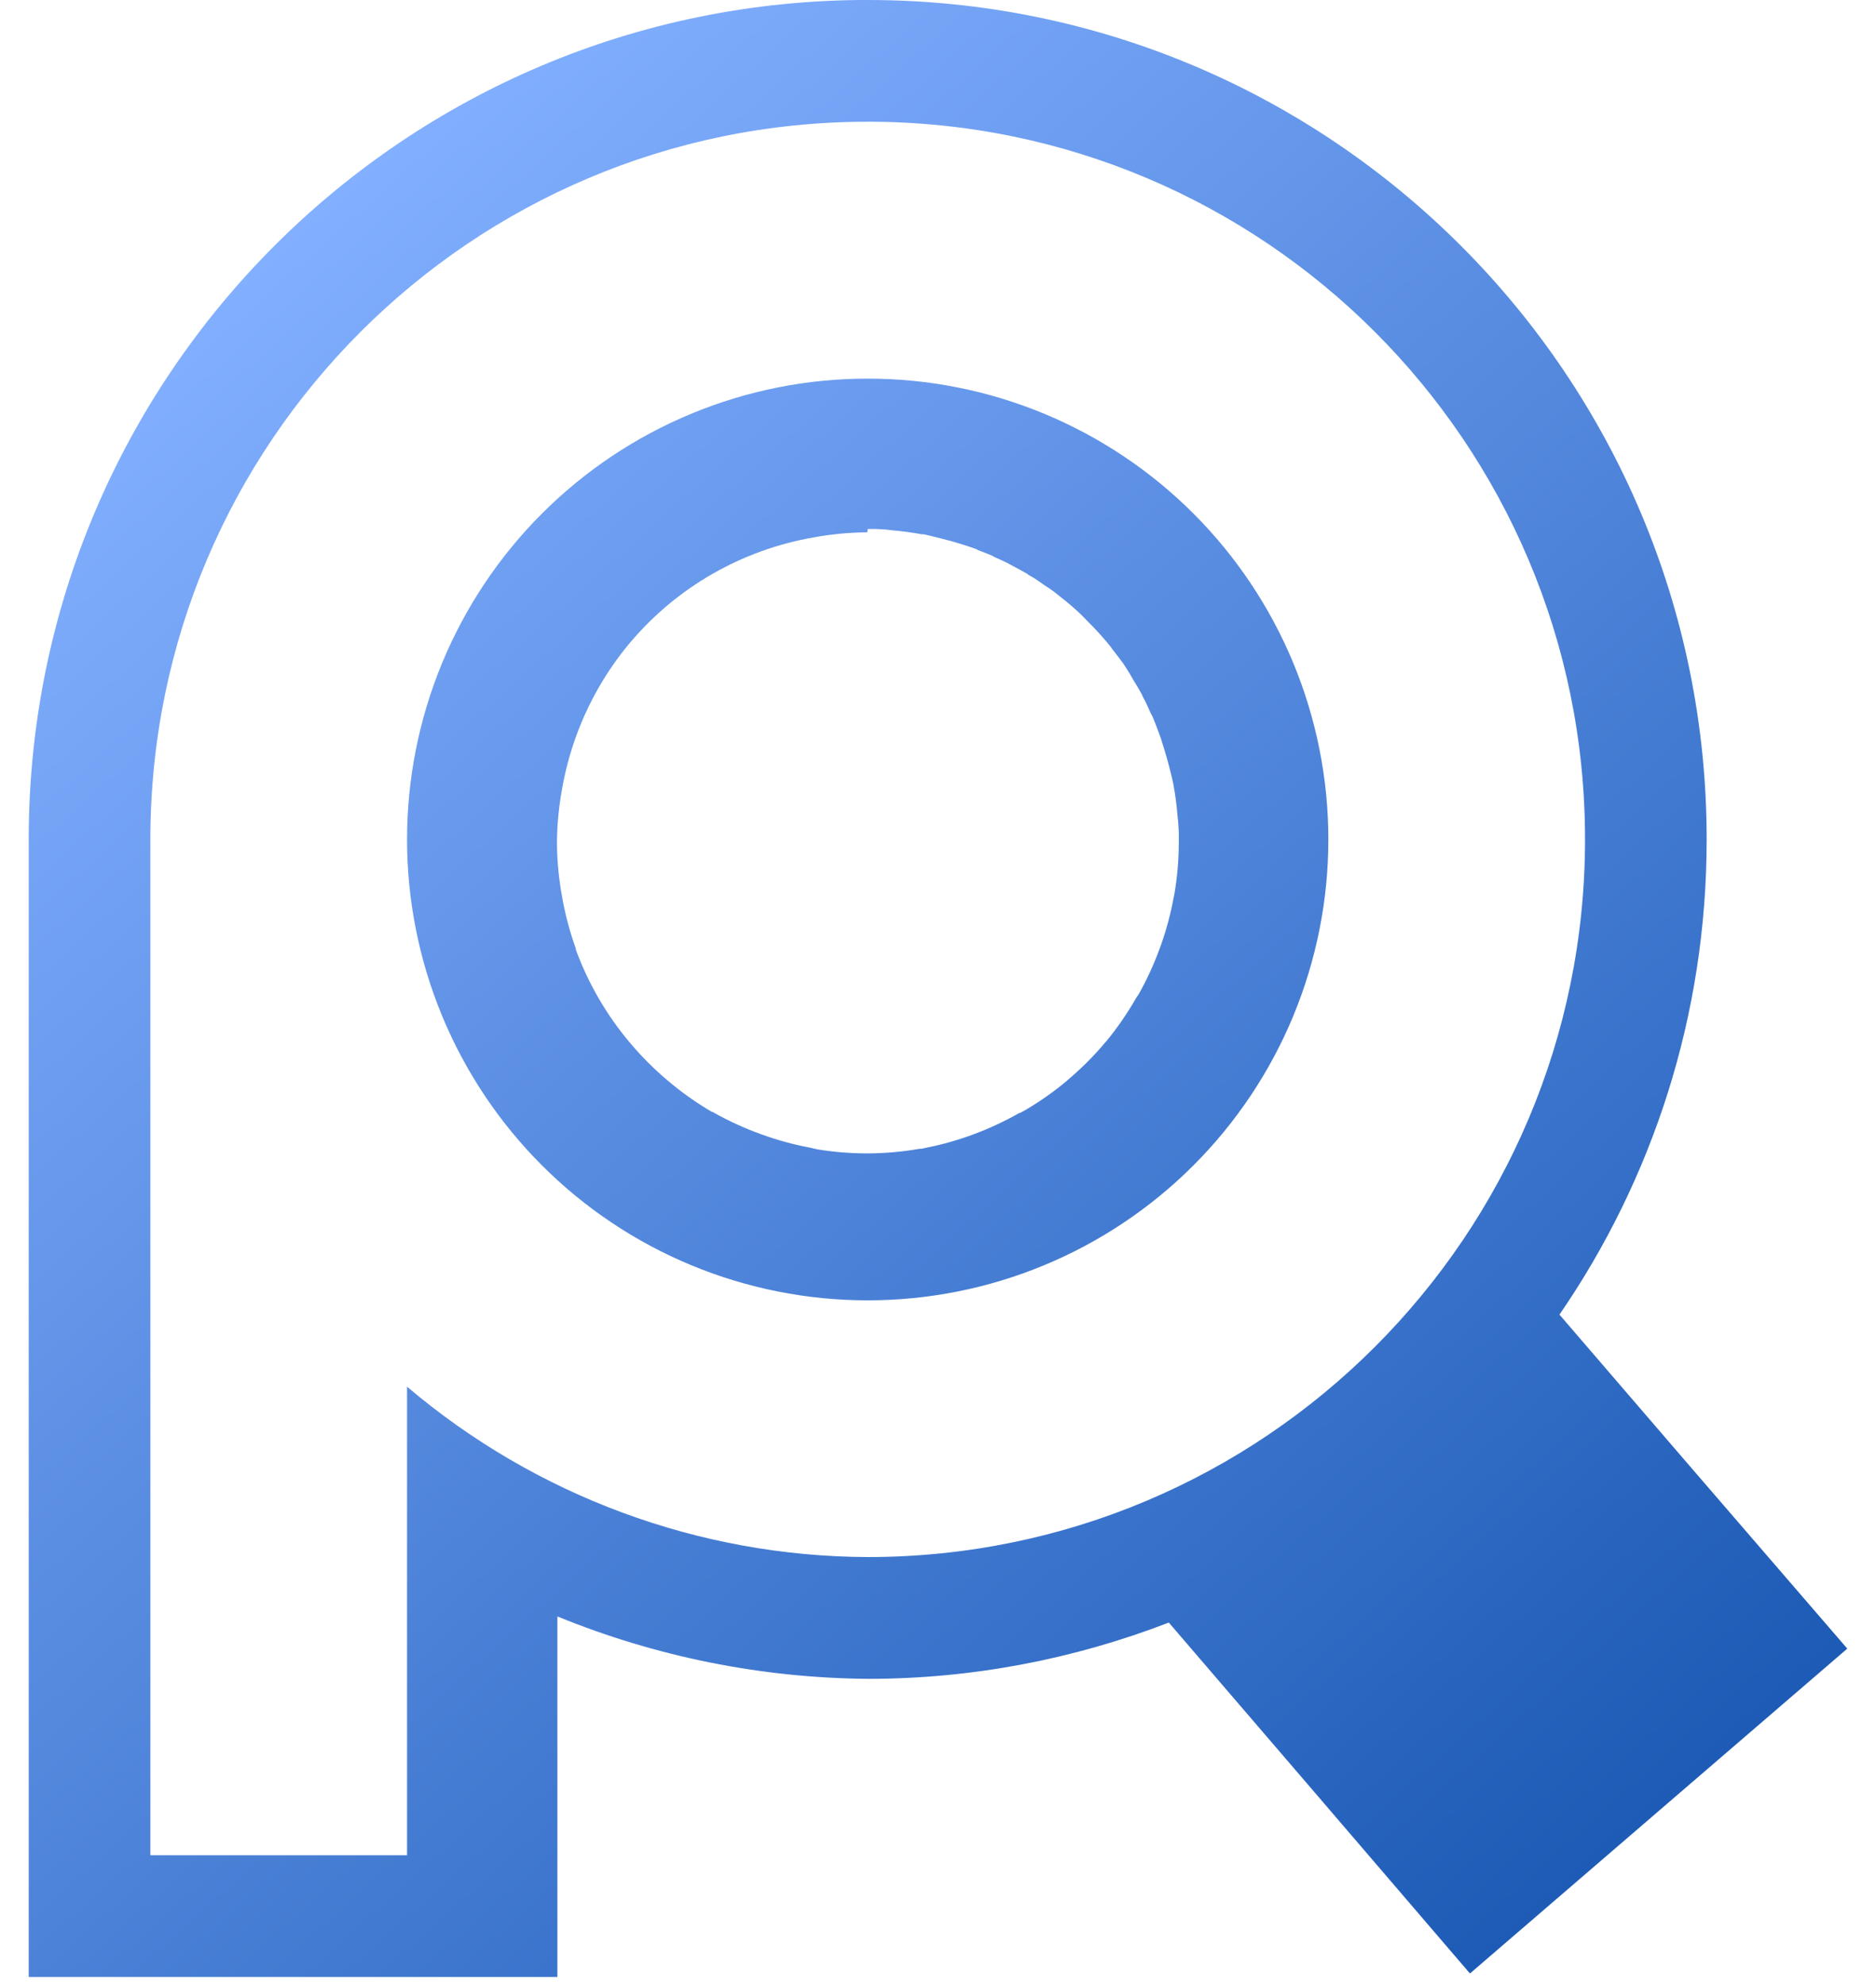 <svg width="52" height="55" viewBox="0 0 52 55" fill="none" xmlns="http://www.w3.org/2000/svg">
<path d="M24.051 -0.001C11.207 -0.003 0.795 10.41 0.796 23.255V38.334V54.773H15.45V46.001V44.867V44.784C18.181 45.901 21.1 46.488 24.051 46.513C26.996 46.514 29.806 45.952 32.398 44.954L36.38 49.589L40.745 54.676L51.204 45.676L46.825 40.603L43.226 36.422C45.8 32.679 47.307 28.143 47.306 23.257C47.308 10.412 36.896 -0.002 24.051 1.73444e-05V-0.001ZM24.051 3.372C35.032 3.372 43.935 12.274 43.935 23.255C43.935 34.236 35.032 43.139 24.051 43.139C19.373 43.121 14.851 41.446 11.283 38.419V51.401H4.168V38.334V35.316V35.26V23.257C4.168 12.275 13.07 3.373 24.051 3.373V3.372ZM24.051 10.49C22.375 10.489 20.714 10.819 19.165 11.461C17.616 12.102 16.208 13.043 15.022 14.229C13.836 15.414 12.896 16.822 12.254 18.371C11.613 19.921 11.283 21.581 11.283 23.258C11.283 24.935 11.613 26.595 12.254 28.145C12.896 29.694 13.836 31.102 15.022 32.287C16.208 33.473 17.616 34.414 19.165 35.055C20.714 35.697 22.375 36.027 24.051 36.026C25.728 36.027 27.389 35.697 28.938 35.055C30.487 34.414 31.895 33.473 33.081 32.287C34.266 31.102 35.207 29.694 35.849 28.145C36.49 26.595 36.82 24.935 36.82 23.258C36.82 21.581 36.49 19.921 35.849 18.371C35.207 16.822 34.266 15.414 33.081 14.229C31.895 13.043 30.487 12.102 28.938 11.461C27.389 10.819 25.728 10.489 24.051 10.49ZM24.051 14.656C24.127 14.655 24.203 14.655 24.278 14.656C24.377 14.66 24.477 14.665 24.576 14.673C24.623 14.678 24.671 14.684 24.718 14.691C24.998 14.714 25.276 14.752 25.553 14.803C25.572 14.803 25.59 14.803 25.609 14.803C25.675 14.818 25.742 14.833 25.808 14.849C25.907 14.872 26.006 14.898 26.105 14.924C26.276 14.966 26.446 15.013 26.615 15.065C26.772 15.112 26.928 15.164 27.082 15.221C27.088 15.226 27.094 15.232 27.1 15.238C27.233 15.287 27.365 15.339 27.496 15.394C27.524 15.409 27.552 15.424 27.58 15.44C27.685 15.485 27.788 15.532 27.891 15.582C27.943 15.61 27.995 15.638 28.047 15.666C28.195 15.742 28.342 15.822 28.486 15.906C28.492 15.912 28.497 15.918 28.503 15.924C28.56 15.956 28.617 15.989 28.674 16.023C28.765 16.083 28.854 16.144 28.942 16.207C29.034 16.267 29.124 16.328 29.213 16.392C29.261 16.429 29.308 16.466 29.354 16.504C29.484 16.605 29.612 16.709 29.736 16.817C29.746 16.826 29.756 16.835 29.766 16.845C29.808 16.882 29.851 16.919 29.893 16.957C29.975 17.036 30.055 17.117 30.134 17.199C30.317 17.38 30.492 17.568 30.659 17.765C30.706 17.821 30.753 17.878 30.799 17.936C30.809 17.951 30.819 17.967 30.829 17.982C30.911 18.084 30.991 18.189 31.069 18.295C31.094 18.328 31.118 18.36 31.143 18.394C31.201 18.483 31.258 18.572 31.313 18.663C31.347 18.72 31.38 18.776 31.412 18.834C31.496 18.968 31.577 19.105 31.654 19.244C31.66 19.259 31.666 19.275 31.671 19.291C31.7 19.343 31.727 19.395 31.754 19.447C31.803 19.55 31.85 19.654 31.895 19.759C31.911 19.787 31.927 19.814 31.942 19.842C31.997 19.973 32.049 20.105 32.098 20.239C32.127 20.314 32.154 20.39 32.181 20.467C32.21 20.556 32.237 20.645 32.264 20.735C32.316 20.899 32.363 21.065 32.406 21.232C32.432 21.331 32.457 21.429 32.48 21.529C32.496 21.599 32.512 21.671 32.527 21.742C32.58 22.033 32.618 22.326 32.641 22.621C32.647 22.669 32.652 22.716 32.657 22.763C32.665 22.862 32.671 22.961 32.675 23.06C32.675 23.066 32.675 23.071 32.675 23.077C32.675 23.083 32.675 23.089 32.675 23.095C32.675 23.101 32.675 23.106 32.675 23.111C32.675 23.117 32.675 23.123 32.675 23.129C32.675 23.135 32.675 23.14 32.675 23.145C32.675 23.151 32.675 23.157 32.675 23.163C32.675 23.169 32.675 23.175 32.675 23.181C32.675 23.186 32.675 23.192 32.675 23.197C32.675 23.203 32.675 23.209 32.675 23.215C32.675 23.221 32.675 23.226 32.675 23.231C32.675 23.237 32.675 23.243 32.675 23.249C32.675 23.255 32.675 23.261 32.675 23.267C32.675 23.272 32.675 23.278 32.675 23.283C32.675 23.289 32.675 23.295 32.675 23.301C32.675 23.306 32.675 23.312 32.675 23.317C32.675 23.323 32.675 23.329 32.675 23.335C32.674 23.824 32.632 24.313 32.548 24.795C32.542 24.823 32.536 24.85 32.53 24.878C32.45 25.311 32.337 25.737 32.191 26.153C32.176 26.196 32.16 26.239 32.144 26.282C31.981 26.727 31.782 27.159 31.548 27.571C31.543 27.577 31.537 27.582 31.531 27.588C31.515 27.613 31.5 27.637 31.485 27.662C31.245 28.081 30.97 28.479 30.663 28.852C30.657 28.858 30.651 28.864 30.645 28.87C30.323 29.255 29.967 29.61 29.582 29.933C29.576 29.939 29.571 29.944 29.566 29.95C29.227 30.232 28.866 30.488 28.488 30.715C28.472 30.724 28.457 30.734 28.442 30.743C28.39 30.772 28.338 30.8 28.286 30.828C28.27 30.833 28.255 30.838 28.239 30.844C27.84 31.07 27.423 31.264 26.992 31.424C26.95 31.44 26.907 31.456 26.865 31.472C26.458 31.616 26.041 31.729 25.618 31.811C25.593 31.817 25.569 31.823 25.544 31.828C25.525 31.829 25.506 31.829 25.488 31.828C25.01 31.912 24.527 31.954 24.043 31.956C23.577 31.956 23.113 31.918 22.654 31.843C22.587 31.829 22.521 31.814 22.455 31.797C21.997 31.711 21.547 31.588 21.109 31.429C20.638 31.261 20.183 31.052 19.748 30.805C19.743 30.805 19.738 30.805 19.732 30.805C19.301 30.553 18.893 30.264 18.512 29.941C18.128 29.618 17.773 29.262 17.45 28.877C16.809 28.115 16.306 27.247 15.962 26.313C15.962 26.303 15.962 26.293 15.962 26.283C15.793 25.814 15.664 25.33 15.579 24.838C15.489 24.347 15.441 23.849 15.438 23.35C15.441 22.851 15.489 22.353 15.579 21.862C15.664 21.37 15.793 20.886 15.962 20.416C16.303 19.471 16.806 18.593 17.45 17.822C17.773 17.438 18.128 17.083 18.512 16.761C19.283 16.117 20.161 15.613 21.106 15.272C21.576 15.103 22.059 14.975 22.551 14.889C23.042 14.799 23.54 14.752 24.04 14.748L24.051 14.656Z" fill="url(#paint0_linear_750_1468)"/>
<defs>
<linearGradient id="paint0_linear_750_1468" x1="7.297" y1="7.125" x2="45.975" y2="50.176" gradientUnits="userSpaceOnUse">
<stop stop-color="#82AFFF"/>
<stop offset="1" stop-color="#1D5BB6"/>
</linearGradient>
</defs>
</svg>
